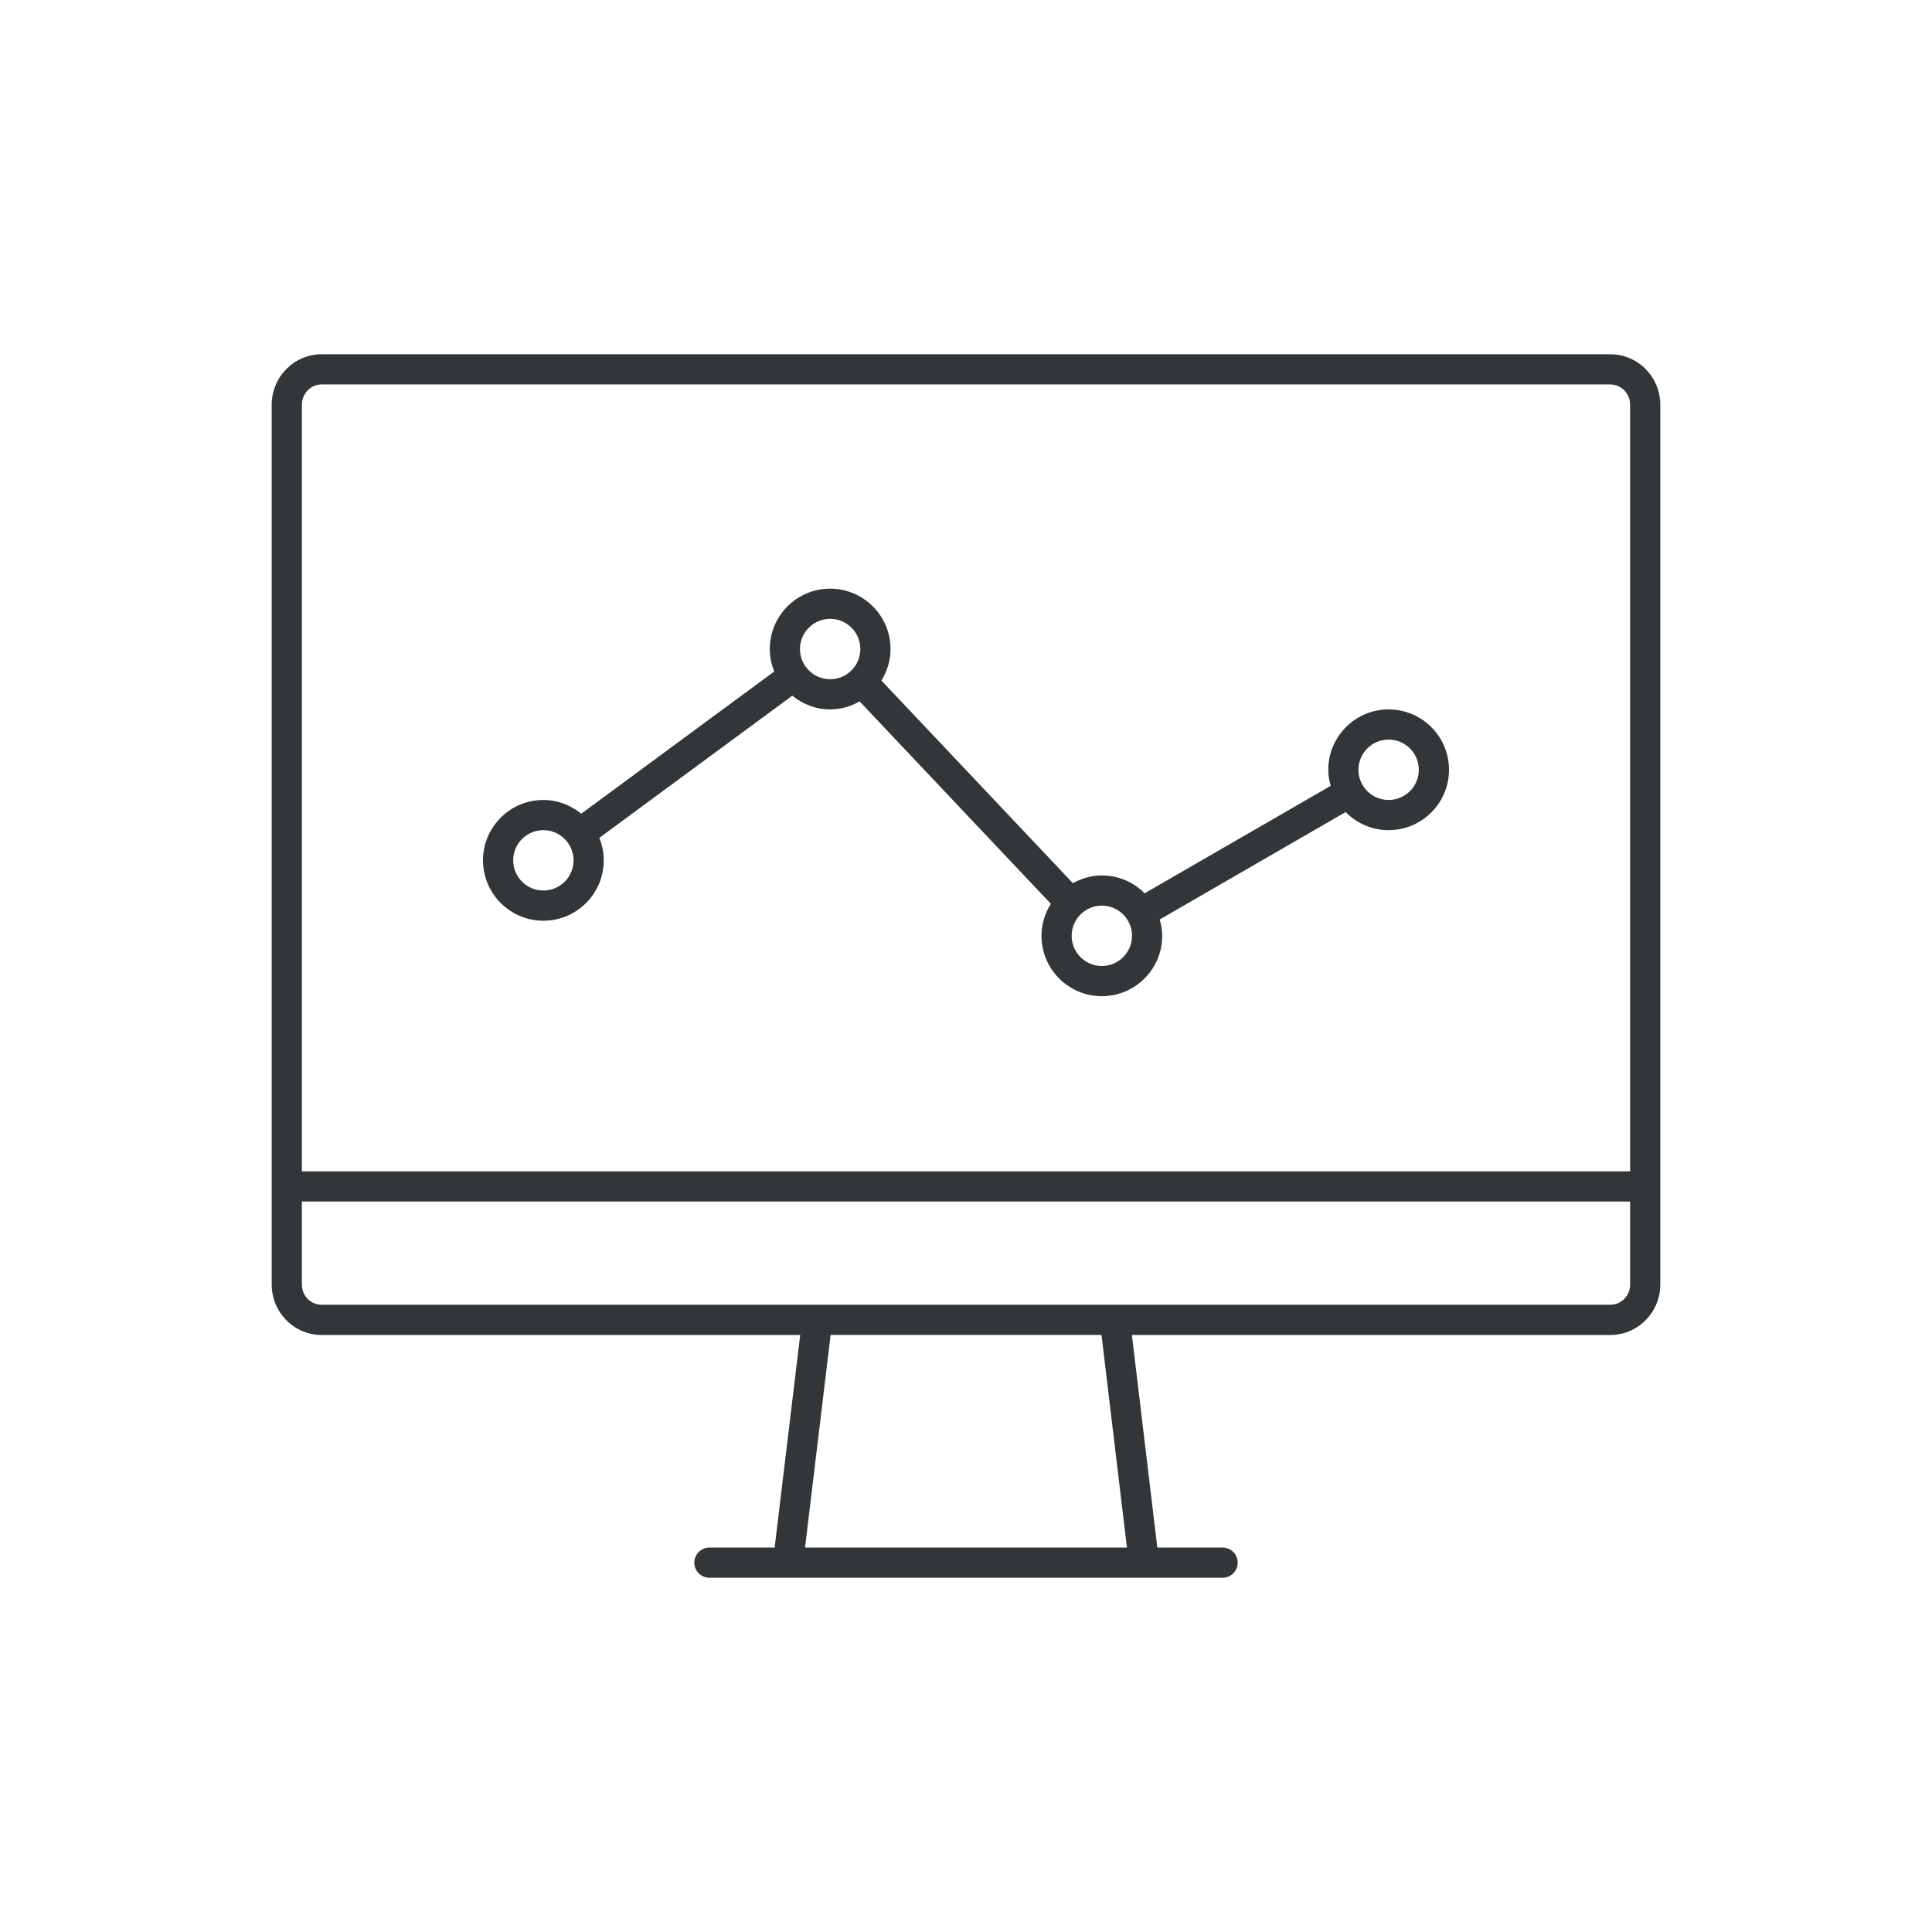 <?xml version="1.0" ?><!DOCTYPE svg  PUBLIC '-//W3C//DTD SVG 1.1//EN'  'http://www.w3.org/Graphics/SVG/1.1/DTD/svg11.dtd'><svg enable-background="new 0 0 128 128" id="Слой_1" version="1.1" viewBox="0 0 128 128" xml:space="preserve" xmlns="http://www.w3.org/2000/svg" xmlns:xlink="http://www.w3.org/1999/xlink"><g><path d="M106.694,23.471H21.306c-1.823,0-3.306,1.502-3.306,3.35v51.786v0.082v6.413   c0,1.843,1.483,3.343,3.306,3.343h31.71c-0.327,2.721-1.363,11.339-1.694,14.085H47c-0.552,0-1,0.448-1,1s0.448,1,1,1h34   c0.552,0,1-0.448,1-1s-0.448-1-1-1h-4.324c-0.329-2.745-1.341-11.208-1.685-14.085h31.702c1.823,0,3.306-1.5,3.306-3.343v-6.413   v-0.082V26.821C110,24.974,108.517,23.471,106.694,23.471z M53.336,102.529c0.368-3.056,1.386-11.526,1.694-14.085h17.947   c0.364,3.047,1.328,11.106,1.685,14.085H53.336z M108,85.101c0,0.74-0.586,1.343-1.306,1.343H21.306   c-0.72,0-1.306-0.603-1.306-1.343v-5.495h88V85.101z M108,77.606H20V26.821c0-0.744,0.586-1.35,1.306-1.35h85.388   c0.72,0,1.306,0.605,1.306,1.35V77.606z" fill="#323638"/><path d="M92,47c-2.206,0-4,1.794-4,4c0,0.37,0.067,0.722,0.162,1.063l-12.326,7.12C75.111,58.453,74.108,58,73,58   c-0.699,0-1.347,0.196-1.919,0.512L58.396,45.087C58.772,44.477,59,43.767,59,43c0-2.206-1.794-4-4-4s-4,1.794-4,4   c0,0.527,0.108,1.028,0.294,1.489l-12.786,9.421C37.82,53.349,36.954,53,36,53c-2.206,0-4,1.794-4,4s1.794,4,4,4s4-1.794,4-4   c0-0.527-0.108-1.028-0.294-1.489l12.786-9.421C53.18,46.65,54.046,47,55,47c0.712,0,1.372-0.202,1.952-0.53l12.67,13.41   C69.234,60.496,69,61.219,69,62c0,2.206,1.794,4,4,4s4-1.794,4-4c0-0.377-0.069-0.736-0.167-1.082l12.319-7.117   C89.878,54.539,90.885,55,92,55c2.206,0,4-1.794,4-4S94.206,47,92,47z M36,59c-1.103,0-2-0.897-2-2s0.897-2,2-2s2,0.897,2,2   S37.103,59,36,59z M53,43c0-1.103,0.897-2,2-2s2,0.897,2,2s-0.897,2-2,2S53,44.102,53,43z M73,64c-1.103,0-2-0.897-2-2s0.897-2,2-2   s2,0.897,2,2S74.103,64,73,64z M92,53c-1.103,0-2-0.897-2-2s0.897-2,2-2s2,0.897,2,2S93.103,53,92,53z" fill="#323638"/></g></svg>